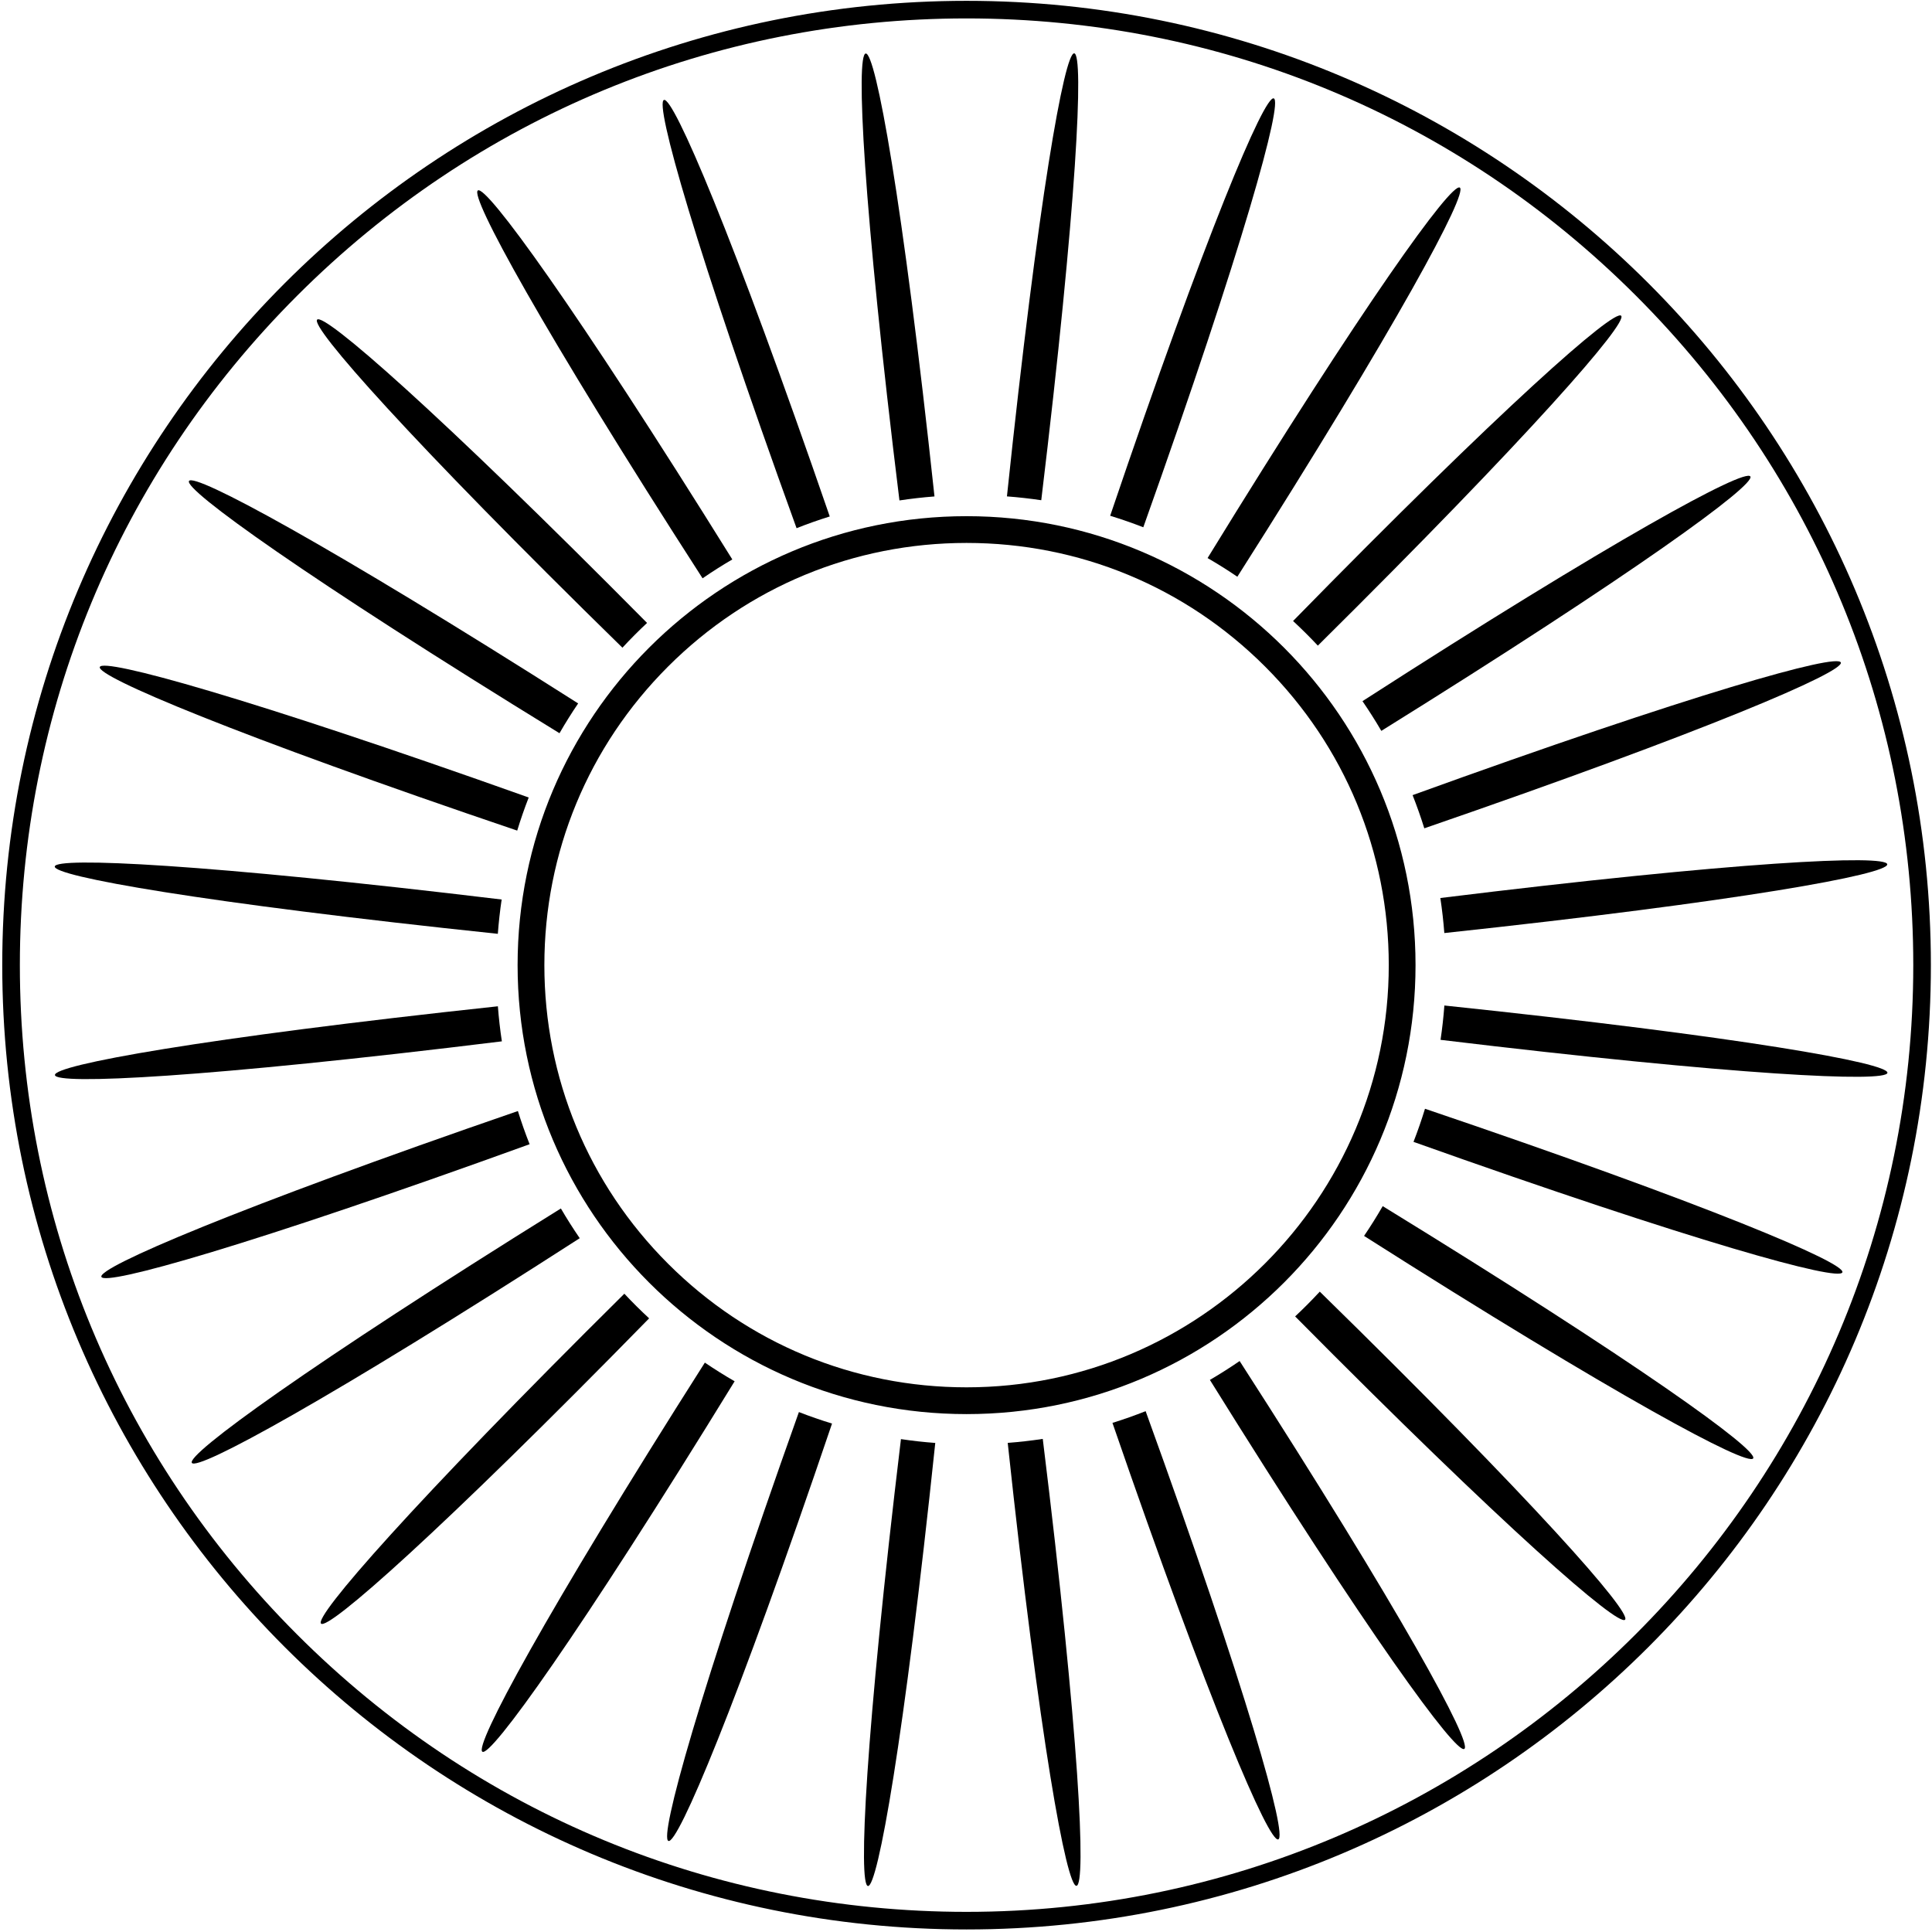 <?xml version="1.0" encoding="UTF-8"?>
<svg xmlns="http://www.w3.org/2000/svg" xmlns:xlink="http://www.w3.org/1999/xlink" width="426pt" height="426pt" viewBox="0 0 426 426" version="1.1">
<g id="surface1">
<path style=" stroke:none;fill-rule:nonzero;fill:rgb(0%,0%,0%);fill-opacity:1;" d="M 213.125 0.184 C 95.695 0.184 0.496 95.383 0.496 212.809 C 0.496 330.238 95.695 425.438 213.125 425.438 C 330.555 425.438 425.754 330.238 425.754 212.809 C 425.754 95.383 330.555 0.184 213.125 0.184 Z M 213.125 421.559 C 157.367 421.559 104.945 399.844 65.52 360.414 C 26.09 320.988 4.379 268.566 4.379 212.809 C 4.379 157.051 26.09 104.633 65.52 65.203 C 104.945 25.777 157.367 4.062 213.125 4.062 C 268.883 4.062 321.305 25.777 360.73 65.203 C 400.16 104.633 421.871 157.051 421.871 212.809 C 421.871 327.914 328.23 421.559 213.125 421.559 "/>
<path style=" stroke:none;fill-rule:nonzero;fill:rgb(0%,0%,0%);fill-opacity:1;" d="M 182.957 113.879 C 140.059 -10.645 130.805 -7.363 175.641 116.465 C 178.035 115.516 180.477 114.652 182.957 113.879 "/>
<path style=" stroke:none;fill-rule:nonzero;fill:rgb(0%,0%,0%);fill-opacity:1;" d="M 161.473 123.355 C 91.914 11.539 83.617 16.809 154.914 127.516 C 157.047 126.051 159.23 124.66 161.473 123.355 "/>
<path style=" stroke:none;fill-rule:nonzero;fill:rgb(0%,0%,0%);fill-opacity:1;" d="M 206.051 109.465 C 192.008 -21.465 182.234 -20.336 198.324 110.344 C 200.871 109.961 203.445 109.664 206.051 109.465 "/>
<path style=" stroke:none;fill-rule:nonzero;fill:rgb(0%,0%,0%);fill-opacity:1;" d="M 109.77 205.906 C 109.961 203.359 110.242 200.836 110.613 198.34 C -20.086 182.594 -21.168 192.16 109.77 205.906 "/>
<path style=" stroke:none;fill-rule:nonzero;fill:rgb(0%,0%,0%);fill-opacity:1;" d="M 123.367 161.672 C 124.66 159.426 126.031 157.238 127.48 155.102 C 16.371 84.453 11.156 92.762 123.367 161.672 "/>
<path style=" stroke:none;fill-rule:nonzero;fill:rgb(0%,0%,0%);fill-opacity:1;" d="M 109.781 221.883 C -21.152 235.93 -20.02 245.699 110.66 229.613 C 110.273 227.062 109.98 224.488 109.781 221.883 "/>
<path style=" stroke:none;fill-rule:nonzero;fill:rgb(0%,0%,0%);fill-opacity:1;" d="M 137.242 142.816 C 138.988 140.93 140.801 139.109 142.676 137.355 C 50.031 43.816 43.152 50.73 137.242 142.816 "/>
<path style=" stroke:none;fill-rule:nonzero;fill:rgb(0%,0%,0%);fill-opacity:1;" d="M 314.055 182.641 C 438.582 139.742 435.297 130.488 311.473 175.324 C 312.422 177.723 313.281 180.16 314.055 182.641 "/>
<path style=" stroke:none;fill-rule:nonzero;fill:rgb(0%,0%,0%);fill-opacity:1;" d="M 318.469 205.734 C 449.398 191.691 448.27 181.918 317.59 198.008 C 317.977 200.555 318.27 203.133 318.469 205.734 "/>
<path style=" stroke:none;fill-rule:nonzero;fill:rgb(0%,0%,0%);fill-opacity:1;" d="M 285.117 136.93 C 287.004 138.672 288.824 140.484 290.582 142.359 C 384.121 49.715 377.203 42.84 285.117 136.93 "/>
<path style=" stroke:none;fill-rule:nonzero;fill:rgb(0%,0%,0%);fill-opacity:1;" d="M 304.578 161.156 C 416.398 91.598 411.125 83.305 300.422 154.602 C 301.883 156.73 303.273 158.914 304.578 161.156 "/>
<path style=" stroke:none;fill-rule:nonzero;fill:rgb(0%,0%,0%);fill-opacity:1;" d="M 244.789 113.727 C 247.266 114.484 249.699 115.332 252.094 116.262 C 296.285 -7.793 287.051 -11.016 244.789 113.727 "/>
<path style=" stroke:none;fill-rule:nonzero;fill:rgb(0%,0%,0%);fill-opacity:1;" d="M 222.027 109.453 C 224.578 109.645 227.102 109.93 229.594 110.297 C 245.34 -20.398 235.773 -21.484 222.027 109.453 "/>
<path style=" stroke:none;fill-rule:nonzero;fill:rgb(0%,0%,0%);fill-opacity:1;" d="M 272.832 127.168 C 343.484 16.055 335.176 10.844 266.266 123.051 C 268.508 124.344 270.695 125.719 272.832 127.168 "/>
<path style=" stroke:none;fill-rule:nonzero;fill:rgb(0%,0%,0%);fill-opacity:1;" d="M 114.043 183.145 C 114.801 180.672 115.645 178.234 116.578 175.844 C -7.48 131.652 -10.703 140.887 114.043 183.145 "/>
<path style=" stroke:none;fill-rule:nonzero;fill:rgb(0%,0%,0%);fill-opacity:1;" d="M 245.293 313.742 C 288.191 438.266 297.445 434.98 252.609 311.156 C 250.215 312.105 247.773 312.969 245.293 313.742 "/>
<path style=" stroke:none;fill-rule:nonzero;fill:rgb(0%,0%,0%);fill-opacity:1;" d="M 266.777 304.266 C 336.34 416.082 344.633 410.812 273.336 300.105 C 271.203 301.566 269.02 302.957 266.777 304.266 "/>
<path style=" stroke:none;fill-rule:nonzero;fill:rgb(0%,0%,0%);fill-opacity:1;" d="M 291.008 284.801 C 289.262 286.688 287.449 288.512 285.574 290.266 C 378.223 383.805 385.098 376.887 291.008 284.801 "/>
<path style=" stroke:none;fill-rule:nonzero;fill:rgb(0%,0%,0%);fill-opacity:1;" d="M 314.207 244.477 C 313.449 246.949 312.605 249.387 311.672 251.777 C 435.73 295.969 438.953 286.734 314.207 244.477 "/>
<path style=" stroke:none;fill-rule:nonzero;fill:rgb(0%,0%,0%);fill-opacity:1;" d="M 318.48 221.711 C 318.289 224.262 318.008 226.785 317.637 229.281 C 448.336 245.027 449.418 235.457 318.48 221.711 "/>
<path style=" stroke:none;fill-rule:nonzero;fill:rgb(0%,0%,0%);fill-opacity:1;" d="M 222.199 318.152 C 236.242 449.086 246.016 447.953 229.926 317.273 C 227.379 317.66 224.805 317.953 222.199 318.152 "/>
<path style=" stroke:none;fill-rule:nonzero;fill:rgb(0%,0%,0%);fill-opacity:1;" d="M 304.883 265.949 C 303.59 268.191 302.219 270.383 300.77 272.516 C 411.879 343.168 417.094 334.859 304.883 265.949 "/>
<path style=" stroke:none;fill-rule:nonzero;fill:rgb(0%,0%,0%);fill-opacity:1;" d="M 155.418 300.453 C 84.766 411.562 93.078 416.777 161.984 304.566 C 159.742 303.277 157.555 301.902 155.418 300.453 "/>
<path style=" stroke:none;fill-rule:nonzero;fill:rgb(0%,0%,0%);fill-opacity:1;" d="M 206.223 318.164 C 203.672 317.977 201.148 317.691 198.656 317.32 C 182.91 448.02 192.477 449.105 206.223 318.164 "/>
<path style=" stroke:none;fill-rule:nonzero;fill:rgb(0%,0%,0%);fill-opacity:1;" d="M 123.672 266.465 C 11.852 336.023 17.125 344.316 127.828 273.02 C 126.367 270.891 124.977 268.703 123.672 266.465 "/>
<path style=" stroke:none;fill-rule:nonzero;fill:rgb(0%,0%,0%);fill-opacity:1;" d="M 114.195 244.98 C -10.332 287.879 -7.047 297.129 116.777 252.297 C 115.828 249.898 114.969 247.461 114.195 244.98 "/>
<path style=" stroke:none;fill-rule:nonzero;fill:rgb(0%,0%,0%);fill-opacity:1;" d="M 183.461 313.891 C 180.984 313.133 178.551 312.289 176.156 311.355 C 131.965 435.414 141.199 438.637 183.461 313.891 "/>
<path style=" stroke:none;fill-rule:nonzero;fill:rgb(0%,0%,0%);fill-opacity:1;" d="M 143.133 290.691 C 141.246 288.949 139.422 287.137 137.668 285.258 C 44.129 377.906 51.047 384.781 143.133 290.691 "/>
<path style=" stroke:none;fill-rule:nonzero;fill:rgb(0%,0%,0%);fill-opacity:1;" d="M 312.121 212.809 C 312.121 158.137 267.797 113.816 213.125 113.816 C 158.453 113.816 114.129 158.137 114.129 212.809 C 114.129 267.48 158.453 311.805 213.125 311.805 C 267.797 311.805 312.121 267.48 312.121 212.809 Z M 213.125 305.902 C 188.258 305.902 164.883 296.223 147.297 278.637 C 129.715 261.055 120.031 237.676 120.031 212.809 C 120.031 187.941 129.715 164.566 147.297 146.98 C 164.883 129.398 188.258 119.715 213.125 119.715 C 237.992 119.715 261.367 129.398 278.953 146.98 C 296.535 164.566 306.219 187.941 306.219 212.809 C 306.219 264.141 264.457 305.902 213.125 305.902 "/>
</g>
</svg>
